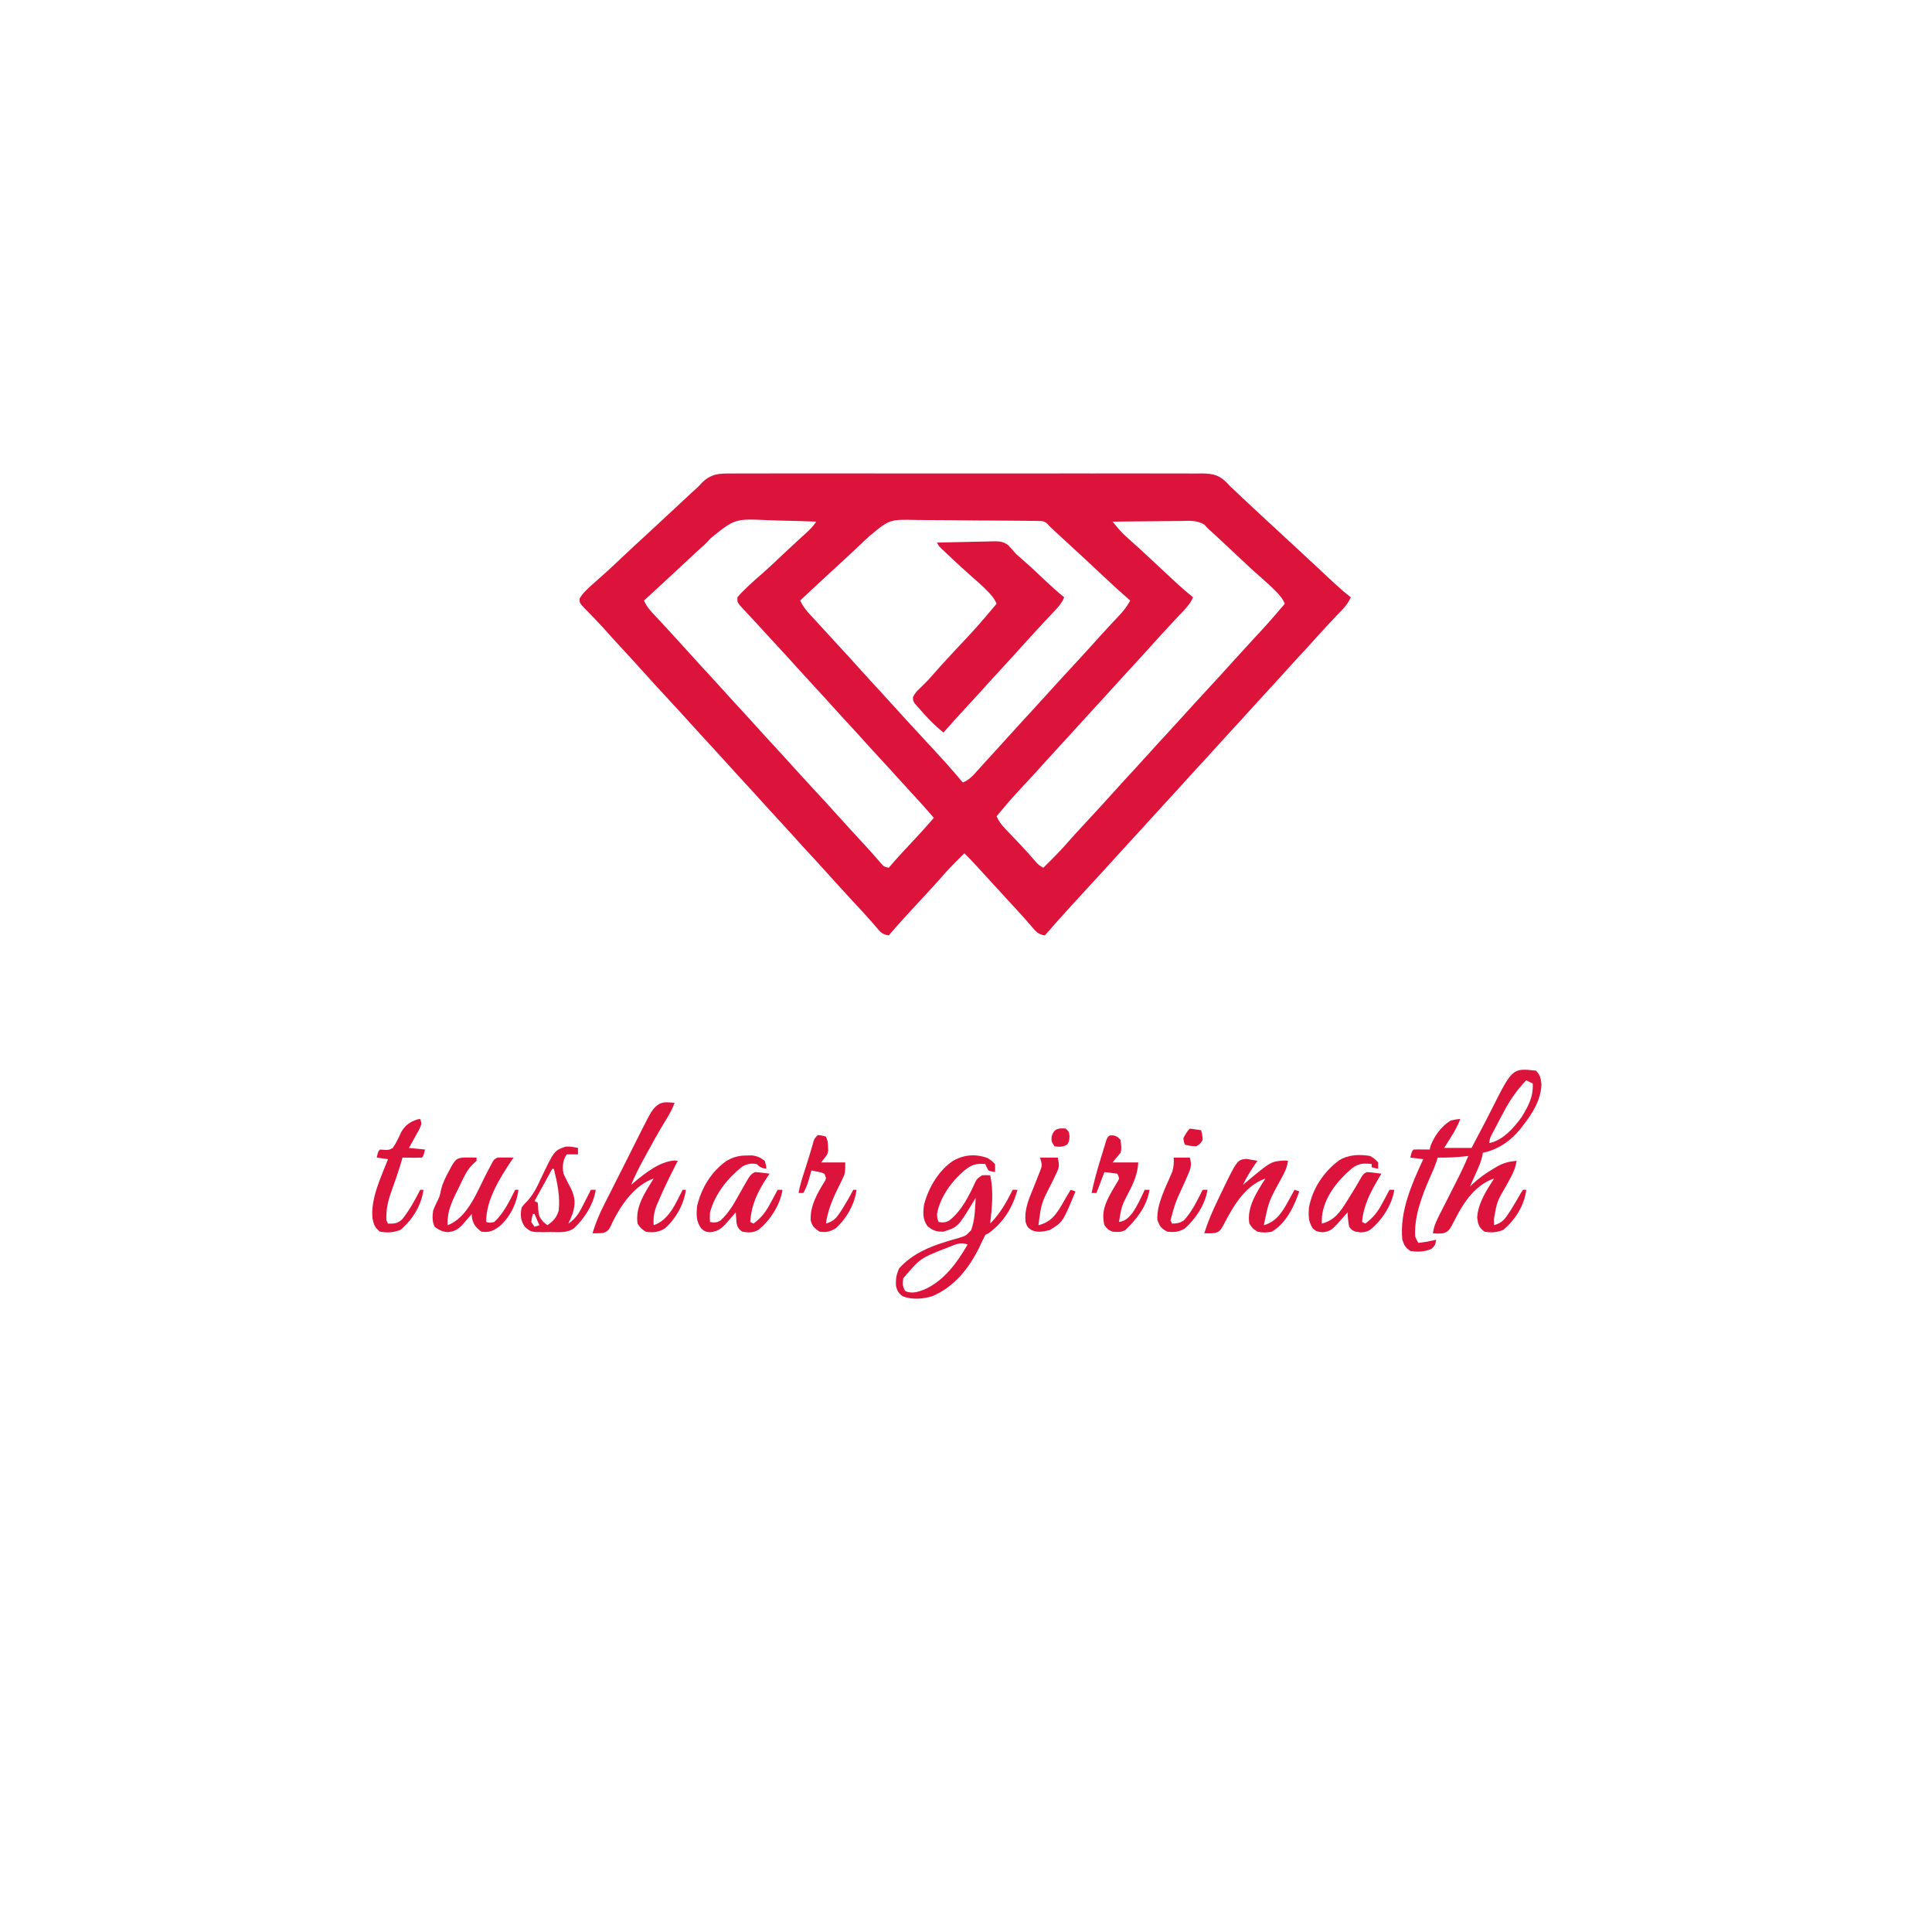 <?xml version="1.0" encoding="UTF-8"?>
<svg version="1.1" xmlns="http://www.w3.org/2000/svg" width="1200" height="1200">
<path d="M0 0 C1.925 -0.016 1.925 -0.016 3.889 -0.033 C7.436 -0.062 10.982 -0.048 14.529 -0.026 C18.36 -0.01 22.191 -0.035 26.022 -0.054 C33.521 -0.085 41.019 -0.078 48.518 -0.058 C54.613 -0.042 60.708 -0.04 66.804 -0.048 C67.672 -0.049 68.54 -0.05 69.434 -0.051 C71.198 -0.053 72.961 -0.056 74.725 -0.058 C91.255 -0.078 107.786 -0.055 124.316 -0.017 C138.495 0.014 152.673 0.009 166.852 -0.024 C183.324 -0.061 199.795 -0.076 216.267 -0.054 C218.024 -0.052 219.781 -0.05 221.538 -0.048 C222.403 -0.047 223.267 -0.046 224.158 -0.045 C230.245 -0.039 236.332 -0.049 242.418 -0.065 C249.838 -0.085 257.257 -0.079 264.677 -0.042 C268.461 -0.024 272.245 -0.017 276.029 -0.04 C280.134 -0.065 284.237 -0.035 288.342 0 C289.535 -0.016 290.728 -0.031 291.957 -0.047 C298.848 0.067 302.638 1.03 307.499 6.043 C308.051 6.652 308.603 7.261 309.171 7.889 C310.437 9.079 311.711 10.262 312.995 11.432 C314.284 12.645 315.572 13.86 316.859 15.076 C318.265 16.4 319.671 17.723 321.077 19.045 C321.768 19.695 322.459 20.345 323.171 21.014 C326.053 23.716 328.953 26.399 331.859 29.076 C332.384 29.561 332.91 30.045 333.452 30.544 C335.024 31.993 336.598 33.441 338.171 34.889 C345.025 41.2 351.864 47.527 358.671 53.889 C363.541 58.437 368.411 62.983 373.296 67.514 C373.816 67.999 374.336 68.483 374.872 68.983 C377.871 71.758 380.95 74.375 384.171 76.889 C382.855 79.779 381.419 81.915 379.23 84.209 C378.651 84.822 378.072 85.434 377.475 86.065 C376.859 86.708 376.243 87.351 375.609 88.014 C374.328 89.367 373.048 90.722 371.769 92.076 C370.837 93.061 370.837 93.061 369.886 94.065 C367.738 96.35 365.636 98.674 363.546 101.014 C360.125 104.841 356.659 108.622 353.171 112.389 C349.644 116.199 346.136 120.022 342.671 123.889 C338.696 128.325 334.659 132.701 330.613 137.072 C327.607 140.323 324.626 143.592 321.671 146.889 C317.696 151.325 313.659 155.701 309.613 160.072 C306.607 163.323 303.626 166.592 300.671 169.889 C296.696 174.325 292.659 178.701 288.613 183.072 C285.607 186.323 282.626 189.592 279.671 192.889 C275.696 197.325 271.659 201.701 267.613 206.072 C264.607 209.323 261.626 212.592 258.671 215.889 C254.696 220.325 250.659 224.701 246.613 229.072 C243.607 232.323 240.626 235.592 237.671 238.889 C233.237 243.835 228.732 248.712 224.222 253.588 C214.069 264.567 203.978 275.6 194.171 286.889 C190.182 286.362 188.668 284.576 186.109 281.576 C185.321 280.67 184.533 279.764 183.722 278.83 C182.88 277.86 182.038 276.889 181.171 275.889 C179.386 273.924 177.596 271.965 175.796 270.014 C174.861 268.996 173.926 267.978 172.991 266.959 C172.525 266.452 172.059 265.944 171.578 265.421 C169.731 263.41 167.885 261.396 166.04 259.383 C165.131 258.391 164.222 257.399 163.312 256.407 C160.93 253.81 158.551 251.21 156.175 248.608 C155.683 248.069 155.19 247.53 154.683 246.975 C153.315 245.478 151.948 243.98 150.581 242.483 C148.49 240.232 146.361 238.043 144.171 235.889 C138.973 240.992 133.873 246.111 129.132 251.643 C126.615 254.525 124.022 257.332 121.421 260.139 C120.908 260.693 120.395 261.247 119.866 261.819 C118.82 262.949 117.773 264.079 116.726 265.209 C110.114 272.353 103.527 279.514 97.171 286.889 C93.712 286.322 92.354 285.345 90.171 282.639 C87.021 278.869 83.765 275.236 80.421 271.639 C79.378 270.513 78.335 269.386 77.292 268.26 C76.773 267.699 76.253 267.138 75.718 266.56 C70.014 260.396 64.341 254.204 58.734 247.951 C54.736 243.496 50.679 239.098 46.613 234.706 C42.876 230.664 39.188 226.582 35.515 222.483 C32.756 219.43 29.966 216.408 27.171 213.389 C22.912 208.788 18.699 204.152 14.515 199.483 C11.756 196.43 8.966 193.408 6.171 190.389 C1.912 185.788 -2.301 181.152 -6.485 176.483 C-9.244 173.43 -12.034 170.408 -14.829 167.389 C-18.356 163.579 -21.864 159.756 -25.329 155.889 C-29.763 150.943 -34.268 146.066 -38.778 141.19 C-44.982 134.481 -51.166 127.754 -57.266 120.951 C-61.264 116.496 -65.321 112.098 -69.387 107.706 C-73.114 103.675 -76.8 99.61 -80.446 95.506 C-82.296 93.474 -84.172 91.492 -86.087 89.522 C-86.644 88.94 -87.202 88.359 -87.776 87.76 C-88.877 86.615 -89.987 85.479 -91.108 84.354 C-94.813 80.472 -94.813 80.472 -94.887 77.744 C-93.594 75.477 -92.152 73.888 -90.266 72.076 C-89.305 71.139 -89.305 71.139 -88.325 70.182 C-86.265 68.289 -84.179 66.445 -82.067 64.612 C-77.8 60.894 -73.683 57.034 -69.579 53.139 C-63.713 47.594 -57.811 42.099 -51.848 36.658 C-48.339 33.449 -44.865 30.2 -41.391 26.951 C-36.567 22.442 -31.738 17.937 -26.891 13.451 C-26.396 12.992 -25.902 12.532 -25.392 12.059 C-24.436 11.176 -23.472 10.302 -22.498 9.439 C-20.791 7.9 -20.791 7.9 -19.227 6.114 C-13.337 0.042 -8.18 -0.107 0 0 Z M-13.545 40.303 C-15.804 43.093 -18.52 45.393 -21.204 47.764 C-26.584 52.725 -31.934 57.719 -37.28 62.717 C-43.093 68.147 -48.952 73.527 -54.829 78.889 C-53.22 82.744 -50.73 85.359 -47.891 88.389 C-46.895 89.459 -45.899 90.529 -44.903 91.6 C-44.393 92.145 -43.883 92.69 -43.358 93.251 C-40.956 95.823 -38.58 98.418 -36.204 101.014 C-35.745 101.514 -35.286 102.014 -34.813 102.53 C-31.988 105.612 -29.183 108.713 -26.391 111.826 C-22.394 116.282 -18.337 120.68 -14.271 125.072 C-10.534 129.113 -6.846 133.196 -3.173 137.295 C-0.414 140.348 2.376 143.37 5.171 146.389 C9.43 150.989 13.644 155.626 17.827 160.295 C20.586 163.348 23.376 166.37 26.171 169.389 C29.698 173.199 33.206 177.022 36.671 180.889 C41.105 185.835 45.611 190.712 50.12 195.588 C56.324 202.297 62.508 209.024 68.609 215.826 C72.599 220.274 76.644 224.667 80.71 229.046 C83.114 231.64 85.499 234.245 87.831 236.905 C88.624 237.807 89.417 238.709 90.234 239.639 C90.926 240.438 91.618 241.237 92.331 242.061 C94.135 244.124 94.135 244.124 97.171 244.889 C97.514 244.485 97.857 244.082 98.21 243.666 C103.001 238.109 108.005 232.764 113.024 227.414 C117.168 222.986 121.243 218.511 125.171 213.889 C120.855 208.733 116.338 203.79 111.768 198.861 C108.709 195.56 105.674 192.241 102.671 188.889 C99.206 185.022 95.698 181.199 92.171 177.389 C87.912 172.788 83.699 168.152 79.515 163.483 C76.756 160.43 73.966 157.408 71.171 154.389 C66.912 149.788 62.699 145.152 58.515 140.483 C55.756 137.43 52.966 134.408 50.171 131.389 C46.644 127.579 43.136 123.756 39.671 119.889 C35.237 114.943 30.732 110.066 26.222 105.19 C22.4 101.057 18.59 96.914 14.796 92.756 C13.037 90.834 11.266 88.923 9.484 87.022 C8.659 86.132 7.834 85.243 6.984 84.326 C6.248 83.541 5.512 82.756 4.753 81.947 C3.171 79.889 3.171 79.889 3.171 76.889 C5.077 74.655 5.077 74.655 7.671 72.139 C8.506 71.319 9.342 70.499 10.202 69.655 C13.093 66.917 16.101 64.321 19.105 61.71 C22.427 58.782 25.641 55.743 28.859 52.701 C32.895 48.897 36.932 45.095 41.027 41.354 C41.92 40.537 41.92 40.537 42.831 39.704 C43.946 38.686 45.065 37.67 46.186 36.658 C48.55 34.498 50.382 32.573 52.171 29.889 C44.72 29.582 37.27 29.374 29.814 29.23 C27.283 29.17 24.753 29.088 22.223 28.984 C1.648 28.028 1.648 28.028 -13.545 40.303 Z M85.171 38.889 C83.841 40.169 82.492 41.431 81.116 42.662 C79.842 43.862 78.569 45.063 77.296 46.264 C71.661 51.565 65.99 56.821 60.277 62.037 C54.196 67.605 48.191 73.256 42.171 78.889 C43.77 82.245 45.58 84.645 48.109 87.389 C48.914 88.268 49.72 89.147 50.55 90.053 C51.415 90.989 52.28 91.925 53.171 92.889 C54.506 94.348 55.841 95.807 57.176 97.266 C59.504 99.811 61.838 102.35 64.171 104.889 C74.533 116.165 74.533 116.165 79.609 121.826 C83.606 126.282 87.663 130.68 91.729 135.072 C94.735 138.323 97.717 141.592 100.671 144.889 C105.105 149.835 109.611 154.712 114.12 159.588 C134.135 181.231 134.135 181.231 143.171 191.889 C147.323 190.299 149.849 187.251 152.734 184.014 C153.257 183.436 153.781 182.858 154.321 182.263 C155.408 181.063 156.493 179.861 157.576 178.657 C159.531 176.49 161.506 174.342 163.483 172.195 C167.219 168.138 170.927 164.057 174.609 159.951 C178.606 155.496 182.663 151.098 186.729 146.706 C189.735 143.455 192.717 140.186 195.671 136.889 C200.105 131.943 204.611 127.066 209.12 122.19 C216.058 114.688 222.955 107.152 229.769 99.537 C231.594 97.525 233.434 95.534 235.292 93.553 C235.831 92.977 236.37 92.4 236.925 91.807 C237.979 90.681 239.037 89.56 240.099 88.442 C242.904 85.443 245.209 82.499 247.171 78.889 C246.683 78.467 246.195 78.045 245.691 77.61 C240.855 73.408 236.14 69.102 231.484 64.701 C230.078 63.378 228.672 62.055 227.265 60.733 C226.574 60.083 225.883 59.433 225.171 58.764 C222.289 56.062 219.389 53.379 216.484 50.701 C215.708 49.987 215.708 49.987 214.917 49.258 C213.335 47.801 211.753 46.345 210.171 44.889 C207.795 42.702 205.421 40.515 203.046 38.326 C202.501 37.825 201.956 37.324 201.395 36.808 C197.286 33.021 197.286 33.021 195.757 31.259 C193.759 29.533 192.733 29.5 190.119 29.468 C189.297 29.45 188.474 29.433 187.626 29.416 C186.727 29.412 185.828 29.409 184.901 29.405 C183.951 29.391 183.001 29.376 182.023 29.36 C178.873 29.316 175.724 29.296 172.573 29.28 C170.382 29.262 168.191 29.245 165.999 29.228 C161.399 29.196 156.798 29.179 152.197 29.168 C146.317 29.152 140.44 29.08 134.561 28.994 C130.03 28.938 125.5 28.923 120.969 28.918 C118.803 28.909 116.637 28.885 114.471 28.846 C97.687 28.47 97.687 28.47 85.171 38.889 Z M236.171 29.889 C237.123 31.012 238.076 32.133 239.031 33.254 C239.562 33.879 240.092 34.503 240.639 35.147 C242.496 37.258 244.486 39.109 246.609 40.951 C250.968 44.8 255.241 48.726 259.484 52.701 C260.77 53.905 262.056 55.108 263.343 56.311 C264.297 57.203 264.297 57.203 265.271 58.113 C268.253 60.899 271.24 63.678 274.234 66.451 C274.745 66.927 275.257 67.404 275.784 67.894 C279.156 71.013 282.623 73.974 286.171 76.889 C284.531 80.926 281.687 83.779 278.734 86.889 C277.645 88.051 276.556 89.214 275.468 90.377 C274.917 90.963 274.366 91.549 273.798 92.153 C271.34 94.776 268.91 97.425 266.484 100.076 C266.029 100.573 265.574 101.069 265.105 101.581 C262.297 104.647 259.51 107.731 256.734 110.826 C252.736 115.282 248.679 119.68 244.613 124.072 C241.607 127.323 238.626 130.592 235.671 133.889 C231.696 138.325 227.659 142.701 223.613 147.072 C220.607 150.323 217.626 153.592 214.671 156.889 C210.696 161.325 206.659 165.701 202.613 170.072 C199.607 173.323 196.626 176.592 193.671 179.889 C190.206 183.756 186.698 187.579 183.171 191.389 C173.387 201.892 173.387 201.892 164.171 212.889 C165.526 215.891 167.058 218.053 169.331 220.428 C169.956 221.086 170.581 221.745 171.225 222.424 C171.888 223.113 172.551 223.803 173.234 224.514 C174.595 225.945 175.956 227.378 177.316 228.811 C177.976 229.506 178.637 230.202 179.318 230.918 C182.435 234.233 185.441 237.643 188.437 241.069 C190.237 243.092 190.237 243.092 193.171 244.889 C198.71 239.44 204.193 234.009 209.245 228.1 C211.748 225.227 214.332 222.434 216.921 219.639 C217.436 219.083 217.95 218.527 218.481 217.955 C219.529 216.823 220.577 215.692 221.625 214.56 C227.328 208.396 233.002 202.204 238.609 195.951 C242.606 191.496 246.663 187.098 250.729 182.706 C253.735 179.455 256.717 176.186 259.671 172.889 C263.646 168.453 267.683 164.076 271.73 159.705 C274.735 156.455 277.717 153.186 280.671 149.889 C285.105 144.943 289.611 140.066 294.12 135.19 C300.324 128.481 306.508 121.754 312.609 114.951 C316.096 111.065 319.625 107.221 323.171 103.389 C333.406 92.345 333.406 92.345 343.171 80.889 C341.687 77.428 339.725 75.204 337.046 72.576 C335.959 71.499 335.959 71.499 334.851 70.401 C332.716 68.399 330.555 66.464 328.347 64.545 C324.3 61.025 320.382 57.385 316.484 53.701 C315.088 52.389 313.692 51.076 312.296 49.764 C311.606 49.115 310.917 48.467 310.206 47.799 C307.142 44.923 304.067 42.058 300.984 39.201 C300.21 38.481 300.21 38.481 299.42 37.746 C298.016 36.447 296.594 35.167 295.171 33.889 C294.543 33.186 293.914 32.482 293.267 31.758 C288.364 28.798 283.484 29.398 277.87 29.498 C276.679 29.504 275.487 29.51 274.26 29.515 C270.459 29.538 266.659 29.588 262.859 29.639 C260.28 29.659 257.701 29.677 255.122 29.694 C248.805 29.738 242.488 29.805 236.171 29.889 Z " fill="#DC133B" transform="translate(454.829,294.111)"/>
<path d="M0 0 C5.853 -0.174 11.705 -0.3 17.56 -0.385 C19.549 -0.42 21.539 -0.467 23.528 -0.528 C26.395 -0.613 29.26 -0.653 32.129 -0.684 C33.453 -0.738 33.453 -0.738 34.803 -0.793 C38.483 -0.795 41.001 -0.73 44.031 1.483 C45.796 3.251 47.403 5.081 49 7 C50.293 8.172 51.6 9.331 52.93 10.461 C57.82 14.682 62.49 19.125 67.176 23.57 C71.013 27.193 74.905 30.671 79 34 C77.36 38.037 74.516 40.89 71.562 44 C70.474 45.163 69.385 46.325 68.297 47.488 C67.746 48.074 67.195 48.66 66.627 49.264 C64.169 51.887 61.739 54.536 59.312 57.188 C58.857 57.684 58.402 58.18 57.934 58.692 C55.126 61.758 52.338 64.842 49.562 67.938 C45.565 72.393 41.508 76.791 37.442 81.183 C33.706 85.223 30.019 89.304 26.348 93.402 C23.568 96.478 20.755 99.521 17.938 102.562 C13.225 107.651 8.577 112.79 4 118 C-1.955 113.185 -7.037 107.828 -12 102 C-12.603 101.322 -13.207 100.644 -13.828 99.945 C-15 98 -15 98 -14.914 95.984 C-13.774 93.508 -12.366 92.111 -10.375 90.25 C-7.712 87.686 -5.158 85.118 -2.75 82.312 C0.343 78.72 3.529 75.227 6.75 71.75 C7.522 70.917 7.522 70.917 8.309 70.066 C9.357 68.935 10.405 67.803 11.454 66.671 C24.609 52.665 24.609 52.665 37 38 C35.516 34.539 33.554 32.315 30.875 29.688 C30.151 28.969 29.426 28.251 28.68 27.512 C26.57 25.534 24.436 23.622 22.254 21.727 C17.758 17.817 13.402 13.769 9.062 9.688 C8.296 8.973 7.53 8.258 6.74 7.521 C5.649 6.496 5.649 6.496 4.535 5.449 C3.879 4.834 3.223 4.219 2.547 3.585 C1 2 1 2 0 0 Z " fill="#DC133B" transform="translate(582,337)"/>
<path d="M0 0 C2.76 2.76 2.972 4.771 3.438 8.625 C2.995 18.44 -2.104 26.489 -8 34 C-8.802 35.067 -8.802 35.067 -9.621 36.156 C-15.563 43.566 -23.621 49.124 -33 51 C-33.092 51.654 -33.183 52.307 -33.277 52.98 C-34.237 56.99 -35.871 60.564 -37.562 64.312 C-37.892 65.053 -38.221 65.794 -38.561 66.557 C-39.369 68.373 -40.184 70.187 -41 72 C-40.585 71.588 -40.17 71.175 -39.742 70.75 C-35.471 66.747 -30.975 63.564 -25.938 60.625 C-25.36 60.28 -24.783 59.934 -24.189 59.578 C-20.039 57.227 -16.664 56.416 -12 56 C-12.59 59.722 -13.638 62.566 -15.434 65.871 C-15.918 66.775 -16.402 67.68 -16.9 68.611 C-17.408 69.544 -17.915 70.477 -18.438 71.438 C-24.214 81.321 -24.214 81.321 -26.125 92.375 C-26.084 93.571 -26.043 94.767 -26 96 C-21.768 94.669 -19.993 93.183 -17.562 89.5 C-16.972 88.616 -16.382 87.731 -15.773 86.82 C-13.505 83.213 -11.348 79.551 -9.262 75.836 C-8.845 75.23 -8.429 74.624 -8 74 C-7.34 74 -6.68 74 -6 74 C-7.191 83.642 -12.818 92.682 -20.25 98.875 C-24.212 100.496 -27.787 100.817 -32 100 C-35.445 97.311 -35.915 95.624 -36.5 91.312 C-35.992 82.296 -30.726 74.404 -26 67 C-37.202 70.734 -44.457 81.087 -49.676 91.27 C-53.967 99.585 -53.967 99.585 -57.441 100.98 C-59.711 101.226 -61.737 101.267 -64 101 C-63.376 96.109 -61.289 92.211 -59.07 87.883 C-58.484 86.72 -58.484 86.72 -57.885 85.533 C-56.638 83.061 -55.382 80.593 -54.125 78.125 C-52.877 75.664 -51.63 73.202 -50.386 70.738 C-49.613 69.209 -48.837 67.68 -48.059 66.154 C-45.867 61.83 -43.862 57.476 -42 53 C-42.926 53.108 -42.926 53.108 -43.871 53.219 C-49.621 53.849 -55.216 54.093 -61 54 C-61.272 54.86 -61.544 55.72 -61.824 56.605 C-62.982 59.948 -64.351 63.092 -65.812 66.312 C-70.711 77.504 -75.781 90.601 -75 103 C-74.092 105.262 -74.092 105.262 -73 107 C-67.449 106.256 -67.449 106.256 -62 105 C-62.291 107.81 -62.816 108.833 -64.938 110.75 C-69.311 112.535 -73.339 112.724 -78 112 C-81.098 109.809 -81.804 108.589 -83 105 C-84.763 87.569 -77.153 70.465 -70 55 C-73.96 54.505 -73.96 54.505 -78 54 C-77.125 50.125 -77.125 50.125 -76 49 C-74.314 48.928 -72.625 48.916 -70.938 48.938 C-70.018 48.947 -69.099 48.956 -68.152 48.965 C-67.442 48.976 -66.732 48.988 -66 49 C-65.794 48.175 -65.588 47.35 -65.375 46.5 C-62.927 40.269 -58.729 34.581 -53 31 C-49.688 30.25 -49.688 30.25 -47 30 C-48.529 34.272 -50.716 37.994 -53.125 41.812 C-55.043 44.875 -55.043 44.875 -57 48 C-51.39 48 -45.78 48 -40 48 C-38.967 46.036 -37.935 44.072 -36.902 42.107 C-36 40.393 -35.096 38.681 -34.19 36.969 C-31.968 32.767 -29.768 28.559 -27.648 24.305 C-14.61 -1.623 -14.61 -1.623 0 0 Z M-6 6 C-12.016 12.203 -16.338 18.536 -20.312 26.188 C-20.824 27.146 -21.335 28.104 -21.861 29.092 C-23.258 31.719 -24.633 34.357 -26 37 C-26.505 37.96 -26.505 37.96 -27.021 38.94 C-28.561 41.818 -28.561 41.818 -29 45 C-20.582 43.361 -13.847 35.649 -9 29 C-4.823 22.268 -1.503 16.137 -2 8 C-3.32 7.34 -4.64 6.68 -6 6 Z " fill="#DC133A" transform="translate(954,665)"/>
<path d="M0 0 C2.438 1.625 2.438 1.625 4.438 3.625 C4.562 6.25 4.562 6.25 4.438 8.625 C2.562 8.375 2.562 8.375 0.438 7.625 C-0.812 5.562 -0.812 5.562 -1.562 3.625 C-7.349 3.162 -10.065 3.971 -14.562 7.625 C-22.577 14.468 -29.638 24.074 -31.562 34.625 C-31.387 37.545 -31.387 37.545 -30.562 39.625 C-27.991 40.093 -26.205 39.996 -23.918 38.676 C-16.172 32.574 -11.708 23.435 -7.703 14.621 C-6.562 12.625 -6.562 12.625 -3.562 10.625 C-0.875 10.5 -0.875 10.5 1.438 10.625 C3.725 20.321 2.559 30.816 1.438 40.625 C7.633 34.392 11.531 27.415 15.438 19.625 C16.427 19.625 17.418 19.625 18.438 19.625 C15.346 30.717 9.814 39.77 0.438 46.625 C-0.552 47.12 -0.552 47.12 -1.562 47.625 C-2.802 50.068 -3.973 52.516 -5.125 55 C-11.476 68.158 -20.786 79.966 -34.555 85.738 C-40.5 87.491 -46.809 87.985 -52.719 85.844 C-55.29 84.146 -56.431 82.259 -57.051 79.277 C-57.272 75.089 -56.828 72.201 -55.062 68.375 C-47.354 59.896 -37.209 55.304 -26.383 52.008 C-25.035 51.584 -25.035 51.584 -23.659 51.152 C-21.875 50.602 -20.081 50.083 -18.278 49.6 C-13.552 48.173 -13.552 48.173 -10.338 44.637 C-8.711 40.063 -8.13 35.403 -7.875 30.562 C-7.809 29.437 -7.744 28.312 -7.676 27.152 C-7.638 26.318 -7.601 25.484 -7.562 24.625 C-8.181 25.677 -8.181 25.677 -8.812 26.75 C-18.565 42.773 -18.565 42.773 -27.562 45.625 C-32.087 45.625 -33.996 45.095 -37.5 42.188 C-40.548 37.959 -40.346 33.614 -39.562 28.625 C-36.801 18.31 -30.57 7.589 -21.562 1.625 C-14.772 -2.293 -7.295 -2.815 0 0 Z M-24 55.125 C-24.704 55.398 -25.409 55.672 -26.134 55.953 C-41.868 62.118 -41.868 62.118 -52.562 74.625 C-52.917 77.961 -53.117 79.854 -51.125 82.625 C-46.945 84.256 -43.681 83.125 -39.562 81.625 C-27.086 76.071 -19.272 65.11 -12.562 53.625 C-16.69 51.86 -20.084 53.581 -24 55.125 Z " fill="#DC133B" transform="translate(613.562,719.375)"/>
<path d="M0 0 C0.79 0.045 1.58 0.09 2.395 0.137 C2.986 0.195 3.578 0.253 4.188 0.312 C2.7 4.425 0.681 7.915 -1.625 11.625 C-5.87 18.566 -9.808 25.661 -13.688 32.812 C-14.247 33.839 -14.806 34.865 -15.382 35.923 C-18.108 40.973 -20.673 45.986 -22.812 51.312 C-22.253 50.816 -21.694 50.32 -21.117 49.809 C-14.391 44.11 -5.027 36.712 4.105 36.125 C5.136 36.218 5.136 36.218 6.188 36.312 C5.691 37.27 5.195 38.228 4.684 39.215 C0.949 46.499 -2.612 53.839 -5.812 61.375 C-6.115 62.064 -6.417 62.753 -6.729 63.463 C-8.597 67.967 -9.117 71.439 -8.812 76.312 C0.663 73.186 4.921 62.674 9.188 54.312 C9.848 54.312 10.508 54.312 11.188 54.312 C10.064 63.312 4.966 72.226 -1.812 78.312 C-5.657 80.611 -9.413 81.149 -13.812 80.312 C-16.812 78.25 -16.812 78.25 -18.812 75.312 C-20.415 64.898 -14.038 55.773 -8.812 47.312 C-20.537 51.38 -28.84 63.357 -34.246 74.184 C-34.619 74.989 -34.991 75.795 -35.375 76.625 C-36.741 79.297 -37.228 80.118 -40.109 81.078 C-42.391 81.347 -44.521 81.371 -46.812 81.312 C-44.961 75.297 -42.726 69.721 -39.863 64.121 C-39.487 63.373 -39.111 62.624 -38.723 61.853 C-37.529 59.483 -36.327 57.116 -35.125 54.75 C-34.339 53.192 -33.553 51.634 -32.768 50.076 C-31.213 46.993 -29.655 43.911 -28.095 40.831 C-25.88 36.452 -23.684 32.063 -21.492 27.672 C-16.132 16.941 -16.132 16.941 -13.625 12.125 C-13.17 11.223 -13.17 11.223 -12.705 10.303 C-9.818 4.8 -6.799 -0.507 0 0 Z " fill="#DC133B" transform="translate(414.812,684.688)"/>
<path d="M0 0 C0.789 0.139 1.578 0.278 2.391 0.422 C3.19 0.551 3.989 0.68 4.812 0.812 C5.717 0.99 5.717 0.99 6.641 1.172 C6.242 1.752 5.844 2.332 5.434 2.93 C2.513 7.236 -0.178 11.446 -2.359 16.172 C-1.788 15.676 -1.217 15.179 -0.629 14.668 C15.046 1.535 15.046 1.535 23.527 0.984 C24.225 1.046 24.922 1.108 25.641 1.172 C25.051 5.739 23.117 9.285 20.891 13.234 C13.626 26.502 13.626 26.502 10.641 41.172 C19.742 38.571 23.176 30.885 27.578 23.047 C28.271 21.758 28.961 20.468 29.641 19.172 C30.631 19.502 31.621 19.832 32.641 20.172 C29.394 29.65 24.51 39.85 15.641 45.172 C12.478 45.846 9.798 45.886 6.641 45.172 C3.578 43.109 3.578 43.109 1.641 40.172 C-0.151 30.22 6.435 20.171 11.641 12.172 C-1.133 16.604 -8.411 29.436 -14.359 40.922 C-16.65 44.922 -16.65 44.922 -19.727 46.008 C-21.997 46.27 -24.083 46.268 -26.359 46.172 C-24.158 39.038 -21.296 32.45 -18.047 25.734 C-17.356 24.275 -17.356 24.275 -16.65 22.787 C-5.913 0.431 -5.913 0.431 0 0 Z " fill="#DC133A" transform="translate(774.359,719.828)"/>
<path d="M0 0 C1.504 0.014 1.504 0.014 3.039 0.027 C3.81 0.039 4.581 0.051 5.375 0.062 C5.375 0.723 5.375 1.383 5.375 2.062 C4.313 3.023 4.313 3.023 3.23 4.004 C-0.82 7.9 -2.898 13.004 -5.312 18 C-5.798 18.976 -6.283 19.953 -6.783 20.959 C-10.312 28.138 -12.951 33.917 -12.625 42.062 C0.275 37.343 6.248 19.826 12.277 8.488 C12.805 7.502 13.332 6.516 13.875 5.5 C14.54 4.23 14.54 4.23 15.219 2.934 C16.375 1.062 16.375 1.062 18.375 0.062 C20.082 -0.007 21.792 -0.022 23.5 0 C24.41 0.009 25.32 0.018 26.258 0.027 C27.306 0.045 27.306 0.045 28.375 0.062 C27.974 0.636 27.573 1.21 27.16 1.801 C19.8 12.799 11.121 26.597 11.375 40.062 C13.617 40.652 13.617 40.652 16.375 40.062 C22.345 34.482 25.713 27.267 29.375 20.062 C30.035 20.062 30.695 20.062 31.375 20.062 C30.378 28.55 26.078 37.185 19.562 42.812 C15.438 45.724 13.453 46.66 8.375 46.062 C4.962 43.484 3.587 41.927 2.562 37.75 C2.47 36.42 2.47 36.42 2.375 35.062 C1.844 35.689 1.313 36.315 0.766 36.961 C0.059 37.778 -0.647 38.595 -1.375 39.438 C-2.071 40.25 -2.767 41.062 -3.484 41.898 C-6.412 44.858 -8.439 45.936 -12.562 46.375 C-16.03 46.021 -17.845 45.127 -20.625 43.062 C-22.242 39.829 -22.076 36.569 -21.625 33.062 C-20.79 30.787 -19.812 28.681 -18.695 26.531 C-17.469 23.905 -17.469 23.905 -16.742 20.277 C-15.688 15.835 -13.824 12.104 -11.625 8.125 C-11.269 7.454 -10.913 6.783 -10.547 6.092 C-7.518 0.503 -6.212 -0.072 0 0 Z " fill="#DC133B" transform="translate(290.625,718.938)"/>
<path d="M0 0 C2.895 1.781 2.895 1.781 5 4 C5 5.32 5 6.64 5 8 C3.68 7.67 2.36 7.34 1 7 C1 6.34 1 5.68 1 5 C-3.988 4.466 -6.936 4.512 -11.062 7.5 C-20.163 15.16 -28.708 25.606 -29.938 37.812 C-29.989 39.208 -30.022 40.604 -30 42 C-22.228 40.012 -18.638 34.882 -14.562 28.312 C-14.176 27.703 -13.79 27.093 -13.392 26.464 C-10.558 21.966 -7.833 17.407 -5.191 12.793 C-4 11 -4 11 -2 10 C-0.454 10.087 1.089 10.24 2.625 10.438 C3.442 10.539 4.26 10.641 5.102 10.746 C5.728 10.83 6.355 10.914 7 11 C6.186 12.377 6.186 12.377 5.355 13.781 C0.119 22.723 -4.061 30.486 -5 41 C-4.01 41.495 -4.01 41.495 -3 42 C1.772 38.416 4.533 35.059 7.312 29.812 C7.659 29.184 8.005 28.556 8.361 27.908 C9.614 25.625 10.835 23.329 12 21 C12.99 21 13.98 21 15 21 C13.779 30.118 7.153 40.317 -0.051 45.922 C-3.207 47.668 -5.511 47.671 -9 47 C-11.375 46.062 -11.375 46.062 -13 44 C-13.626 41.008 -13.872 38.051 -14 35 C-14.615 35.699 -15.23 36.397 -15.863 37.117 C-17.076 38.482 -17.076 38.482 -18.312 39.875 C-19.113 40.78 -19.914 41.685 -20.738 42.617 C-23.638 45.673 -25.203 46.913 -29.438 47.375 C-33 47 -33 47 -35.375 45.25 C-38.427 41.024 -38.332 37.149 -38 32 C-35.603 19.911 -28.957 10.006 -19.168 2.617 C-13.407 -0.851 -6.523 -1.136 0 0 Z " fill="#DC133B" transform="translate(851,718)"/>
<path d="M0 0 C1.011 -0.017 2.021 -0.034 3.062 -0.051 C6.433 0.366 8.305 1.27 11 3.312 C11.812 6 11.812 6 12 8.312 C9.133 7.739 8.139 7.451 6 5.312 C2.297 4.808 0.38 5.11 -2.938 6.875 C-12.195 14.243 -19.79 23.716 -23 35.312 C-23.168 38.563 -23.168 38.563 -23 41.312 C-20.447 41.854 -18.703 41.751 -16.461 40.352 C-10.64 35.138 -7.128 28.093 -3.332 21.371 C2.136 11.745 2.136 11.745 5 10.312 C6.546 10.399 8.089 10.553 9.625 10.75 C10.442 10.852 11.26 10.954 12.102 11.059 C12.728 11.142 13.355 11.226 14 11.312 C13.541 11.991 13.082 12.669 12.609 13.367 C6.611 22.465 2.706 30.366 2 41.312 C2.99 41.807 2.99 41.807 4 42.312 C9.178 38.508 11.905 34.651 14.875 29 C15.277 28.259 15.679 27.519 16.094 26.756 C17.074 24.947 18.038 23.131 19 21.312 C19.99 21.312 20.98 21.312 22 21.312 C20.787 30.37 14.174 40.646 7.02 46.234 C3.418 48.157 1.009 47.992 -3 47.312 C-5.208 45.682 -5.902 44.745 -6.512 42.051 C-6.57 41.25 -6.628 40.45 -6.688 39.625 C-6.786 38.413 -6.786 38.413 -6.887 37.176 C-6.924 36.561 -6.961 35.946 -7 35.312 C-7.603 36.011 -8.207 36.71 -8.828 37.43 C-9.627 38.34 -10.427 39.25 -11.25 40.188 C-12.433 41.545 -12.433 41.545 -13.641 42.93 C-16.715 46.034 -18.694 47.149 -23 47.688 C-26 47.312 -26 47.312 -28.312 45.5 C-31.667 41.152 -31.556 36.569 -31 31.312 C-28.268 20.155 -22.463 10.483 -13.211 3.652 C-8.778 0.966 -5.188 0.02 0 0 Z " fill="#DC133B" transform="translate(464,717.688)"/>
<path d="M0 0 C0 1.32 0 2.64 0 4 C-2.31 4 -4.62 4 -7 4 C-9.506 7.759 -9.839 11.658 -9 16 C-7.598 19.114 -6.012 22.096 -4.414 25.113 C-1.693 30.667 -1.481 34.948 -3.375 40.875 C-4.163 42.987 -4.992 44.984 -6 47 C-0.915 43.64 1.172 39.548 3.812 34.25 C4.219 33.457 4.626 32.664 5.045 31.848 C6.04 29.903 7.025 27.955 8 26 C8.99 26 9.98 26 11 26 C9.687 35.058 4.149 43.625 -2.422 49.828 C-6.733 53.029 -12.27 52.222 -17.375 52.25 C-18.321 52.271 -19.267 52.291 -20.242 52.312 C-29.057 52.362 -29.057 52.362 -33 49 C-35.734 44.899 -35.943 41.802 -35 37 C-33.587 35.129 -33.587 35.129 -31.773 33.32 C-27.764 28.975 -25.493 24.407 -23.062 19.062 C-14.795 1.74 -14.795 1.74 -7.977 -0.734 C-5.192 -1.109 -2.733 -0.559 0 0 Z M-16 13 C-19.63 19.6 -23.26 26.2 -27 33 C-26.34 33.33 -25.68 33.66 -25 34 C-24.762 35.891 -24.762 35.891 -24.688 38.25 C-24.365 42.14 -24.094 42.888 -21.438 46.062 C-20.231 47.022 -20.231 47.022 -19 48 C-15.194 45.296 -13.41 43.443 -12 39 C-10.977 30.082 -12.858 21.619 -15 13 C-15.33 13 -15.66 13 -16 13 Z M-28 41 C-28.688 43.354 -28.688 43.354 -29 46 C-28.01 47.485 -28.01 47.485 -27 49 C-26.01 48.67 -25.02 48.34 -24 48 C-24.99 45.69 -25.98 43.38 -27 41 C-27.33 41 -27.66 41 -28 41 Z " fill="#DC133B" transform="translate(359,713)"/>
<path d="M0 0 C1 3 1 3 -0.652 6.574 C-1.404 7.951 -2.166 9.322 -2.938 10.688 C-3.517 11.74 -3.517 11.74 -4.107 12.814 C-5.063 14.548 -6.03 16.275 -7 18 C-3.7 18.33 -0.4 18.66 3 19 C2 23 2 23 1 24 C-1.02 24.072 -3.042 24.084 -5.062 24.062 C-6.167 24.053 -7.272 24.044 -8.41 24.035 C-9.265 24.024 -10.119 24.012 -11 24 C-11.147 24.525 -11.294 25.049 -11.445 25.59 C-13.356 32.19 -15.601 38.647 -17.93 45.109 C-20.225 51.505 -21.218 56.244 -21 63 C-20.67 63.66 -20.34 64.32 -20 65 C-16.172 65.078 -14.047 64.972 -11.188 62.316 C-6.68 56.672 -3.274 50.417 0 44 C0.66 44 1.32 44 2 44 C0.805 53.676 -4.835 62.573 -12.188 68.875 C-16.456 70.582 -20.475 70.802 -25 70 C-28.213 67.414 -28.856 65.726 -29.652 61.707 C-30.818 49.276 -24.419 36.356 -20 25 C-22.31 24.67 -24.62 24.34 -27 24 C-26.125 20.125 -26.125 20.125 -25 19 C-23.804 19.082 -22.608 19.165 -21.375 19.25 C-19.117 19.152 -19.117 19.152 -17 18 C-14.902 14.848 -13.363 11.661 -11.836 8.199 C-9.375 3.911 -6.327 1.735 -1.625 0.25 C-1.089 0.168 -0.552 0.085 0 0 Z " fill="#DC133B" transform="translate(261,695)"/>
<path d="M0 0 C2.562 0.25 2.562 0.25 5 1 C6.143 3.285 6.231 4.769 6.312 7.312 C6.35 8.072 6.387 8.831 6.426 9.613 C6 12 6 12 2 17 C6.95 17 11.9 17 17 17 C17 23.739 17 23.739 14.883 28.047 C14.441 28.975 13.999 29.903 13.543 30.859 C12.841 32.29 12.841 32.29 12.125 33.75 C8.675 40.785 6.118 47.211 5 55 C9.261 53.665 11.045 52.138 13.5 48.438 C14.089 47.552 14.678 46.666 15.285 45.754 C17.676 41.914 19.9 38.006 22 34 C22.66 34 23.32 34 24 34 C22.877 42.999 17.778 51.914 11 58 C7.506 60.024 5.061 60.58 1 60 C-1.924 58.029 -3.65 56.546 -4.449 53.016 C-4.91 44.049 -0.437 36.313 4.145 28.91 C5.326 26.85 5.326 26.85 4 24 C2.126 23.198 2.126 23.198 -0.062 22.812 C-1.163 22.575 -1.163 22.575 -2.285 22.332 C-3.134 22.168 -3.134 22.168 -4 22 C-4.193 22.675 -4.387 23.351 -4.586 24.047 C-4.846 24.939 -5.107 25.831 -5.375 26.75 C-5.63 27.632 -5.885 28.513 -6.148 29.422 C-6.921 31.761 -7.836 33.834 -9 36 C-9.99 36 -10.98 36 -12 36 C-11.188 31.12 -9.64 26.509 -8.125 21.812 C-6.199 15.805 -4.309 9.801 -2.641 3.715 C-2 2 -2 2 0 0 Z " fill="#DC133B" transform="translate(508,705)"/>
<path d="M0 0 C2 0.688 2 0.688 4 2.688 C4.634 8.118 4.634 8.118 4 10.688 C2.35 12.668 0.7 14.648 -1 16.688 C4.28 16.688 9.56 16.688 15 16.688 C14.559 23.419 12.595 28.332 9.562 34.312 C4.702 43.552 4.702 43.552 3 53.688 C7.214 52.937 8.762 51.233 11.406 48.008 C14.481 43.531 16.723 38.605 19 33.688 C19.99 33.688 20.98 33.688 22 33.688 C20.251 43.979 14.353 51.536 7 58.688 C4.147 60.114 2.165 59.998 -1 59.688 C-3.875 58.438 -3.875 58.438 -6 55.688 C-8.147 47.652 -5.292 41.512 -1.438 34.625 C-1.001 33.887 -0.564 33.149 -0.115 32.388 C0.296 31.691 0.706 30.995 1.129 30.277 C1.511 29.657 1.893 29.037 2.287 28.398 C3.3 26.494 3.3 26.494 2 23.688 C-0.64 23.358 -3.28 23.027 -6 22.688 C-7.65 26.977 -9.3 31.267 -11 35.688 C-11.99 35.688 -12.98 35.688 -14 35.688 C-12.632 29.181 -10.944 22.857 -9 16.5 C-8.74 15.637 -8.479 14.774 -8.211 13.885 C-7.483 11.483 -6.742 9.085 -6 6.688 C-5.474 4.93 -5.474 4.93 -4.938 3.137 C-3.802 0.169 -3.18 -0.497 0 0 Z " fill="#DC133B" transform="translate(692,705.312)"/>
<path d="M0 0 C3.63 0 7.26 0 11 0 C12.017 5.083 12.09 5.693 10.016 9.984 C9.575 10.92 9.134 11.856 8.68 12.82 C8.208 13.787 7.736 14.754 7.25 15.75 C0.773 28.289 0.773 28.289 -1 42 C6.249 40.146 9.375 36.207 13.125 30 C14.087 28.336 15.046 26.669 16 25 C16.997 23.331 17.996 21.664 19 20 C19.99 20.33 20.98 20.66 22 21 C14.189 40.022 14.189 40.022 6 45 C2.093 46.023 -1.387 46.657 -5.195 45.105 C-7.61 43.626 -8.143 42.713 -9 40 C-9.882 32.007 -6.882 25.641 -3.938 18.312 C-2.977 15.917 -2.027 13.518 -1.09 11.113 C-0.666 10.059 -0.241 9.005 0.196 7.919 C1.325 4.676 1.325 4.676 0 0 Z " fill="#DC133A" transform="translate(646,719)"/>
<path d="M0 0 C3.3 0 6.6 0 10 0 C11.324 4.411 10.622 6.742 8.762 10.895 C8.271 12.015 7.781 13.136 7.275 14.291 C6.751 15.453 6.227 16.615 5.688 17.812 C0.96 28.115 0.96 28.115 -2 39 C-1.67 39.66 -1.34 40.32 -1 41 C1.904 40.931 4.152 40.665 6.488 38.832 C11.496 33.365 14.667 26.558 18 20 C18.99 20 19.98 20 21 20 C19.584 29.135 13.774 37.83 7 44 C3.241 46.243 0.38 46.461 -4 46 C-7.752 44.043 -8.764 42.696 -10.125 38.688 C-10.772 29.012 -4.574 17.642 -0.918 8.902 C0.069 5.781 0.169 3.254 0 0 Z " fill="#DC133B" transform="translate(729,719)"/>
<path d="M0 0 C2.339 0.287 4.674 0.619 7 1 C7.75 3.75 7.75 3.75 8 7 C6.5 9.438 6.5 9.438 4 11 C0.25 10.75 0.25 10.75 -3 10 C-3.688 8.312 -3.688 8.312 -4 6 C-2.852 3.756 -1.79 1.79 0 0 Z " fill="#DC1239" transform="translate(739,701)"/>
<path d="M0 0 C2 2 2 2 2.312 4.938 C2 8 2 8 0.875 9.875 C-1.869 11.521 -3.869 11.4 -7 11 C-9 8 -9 8 -8.812 4.938 C-7.465 0.064 -4.628 -0.475 0 0 Z " fill="#DC133A" transform="translate(662,701)"/>
</svg>
